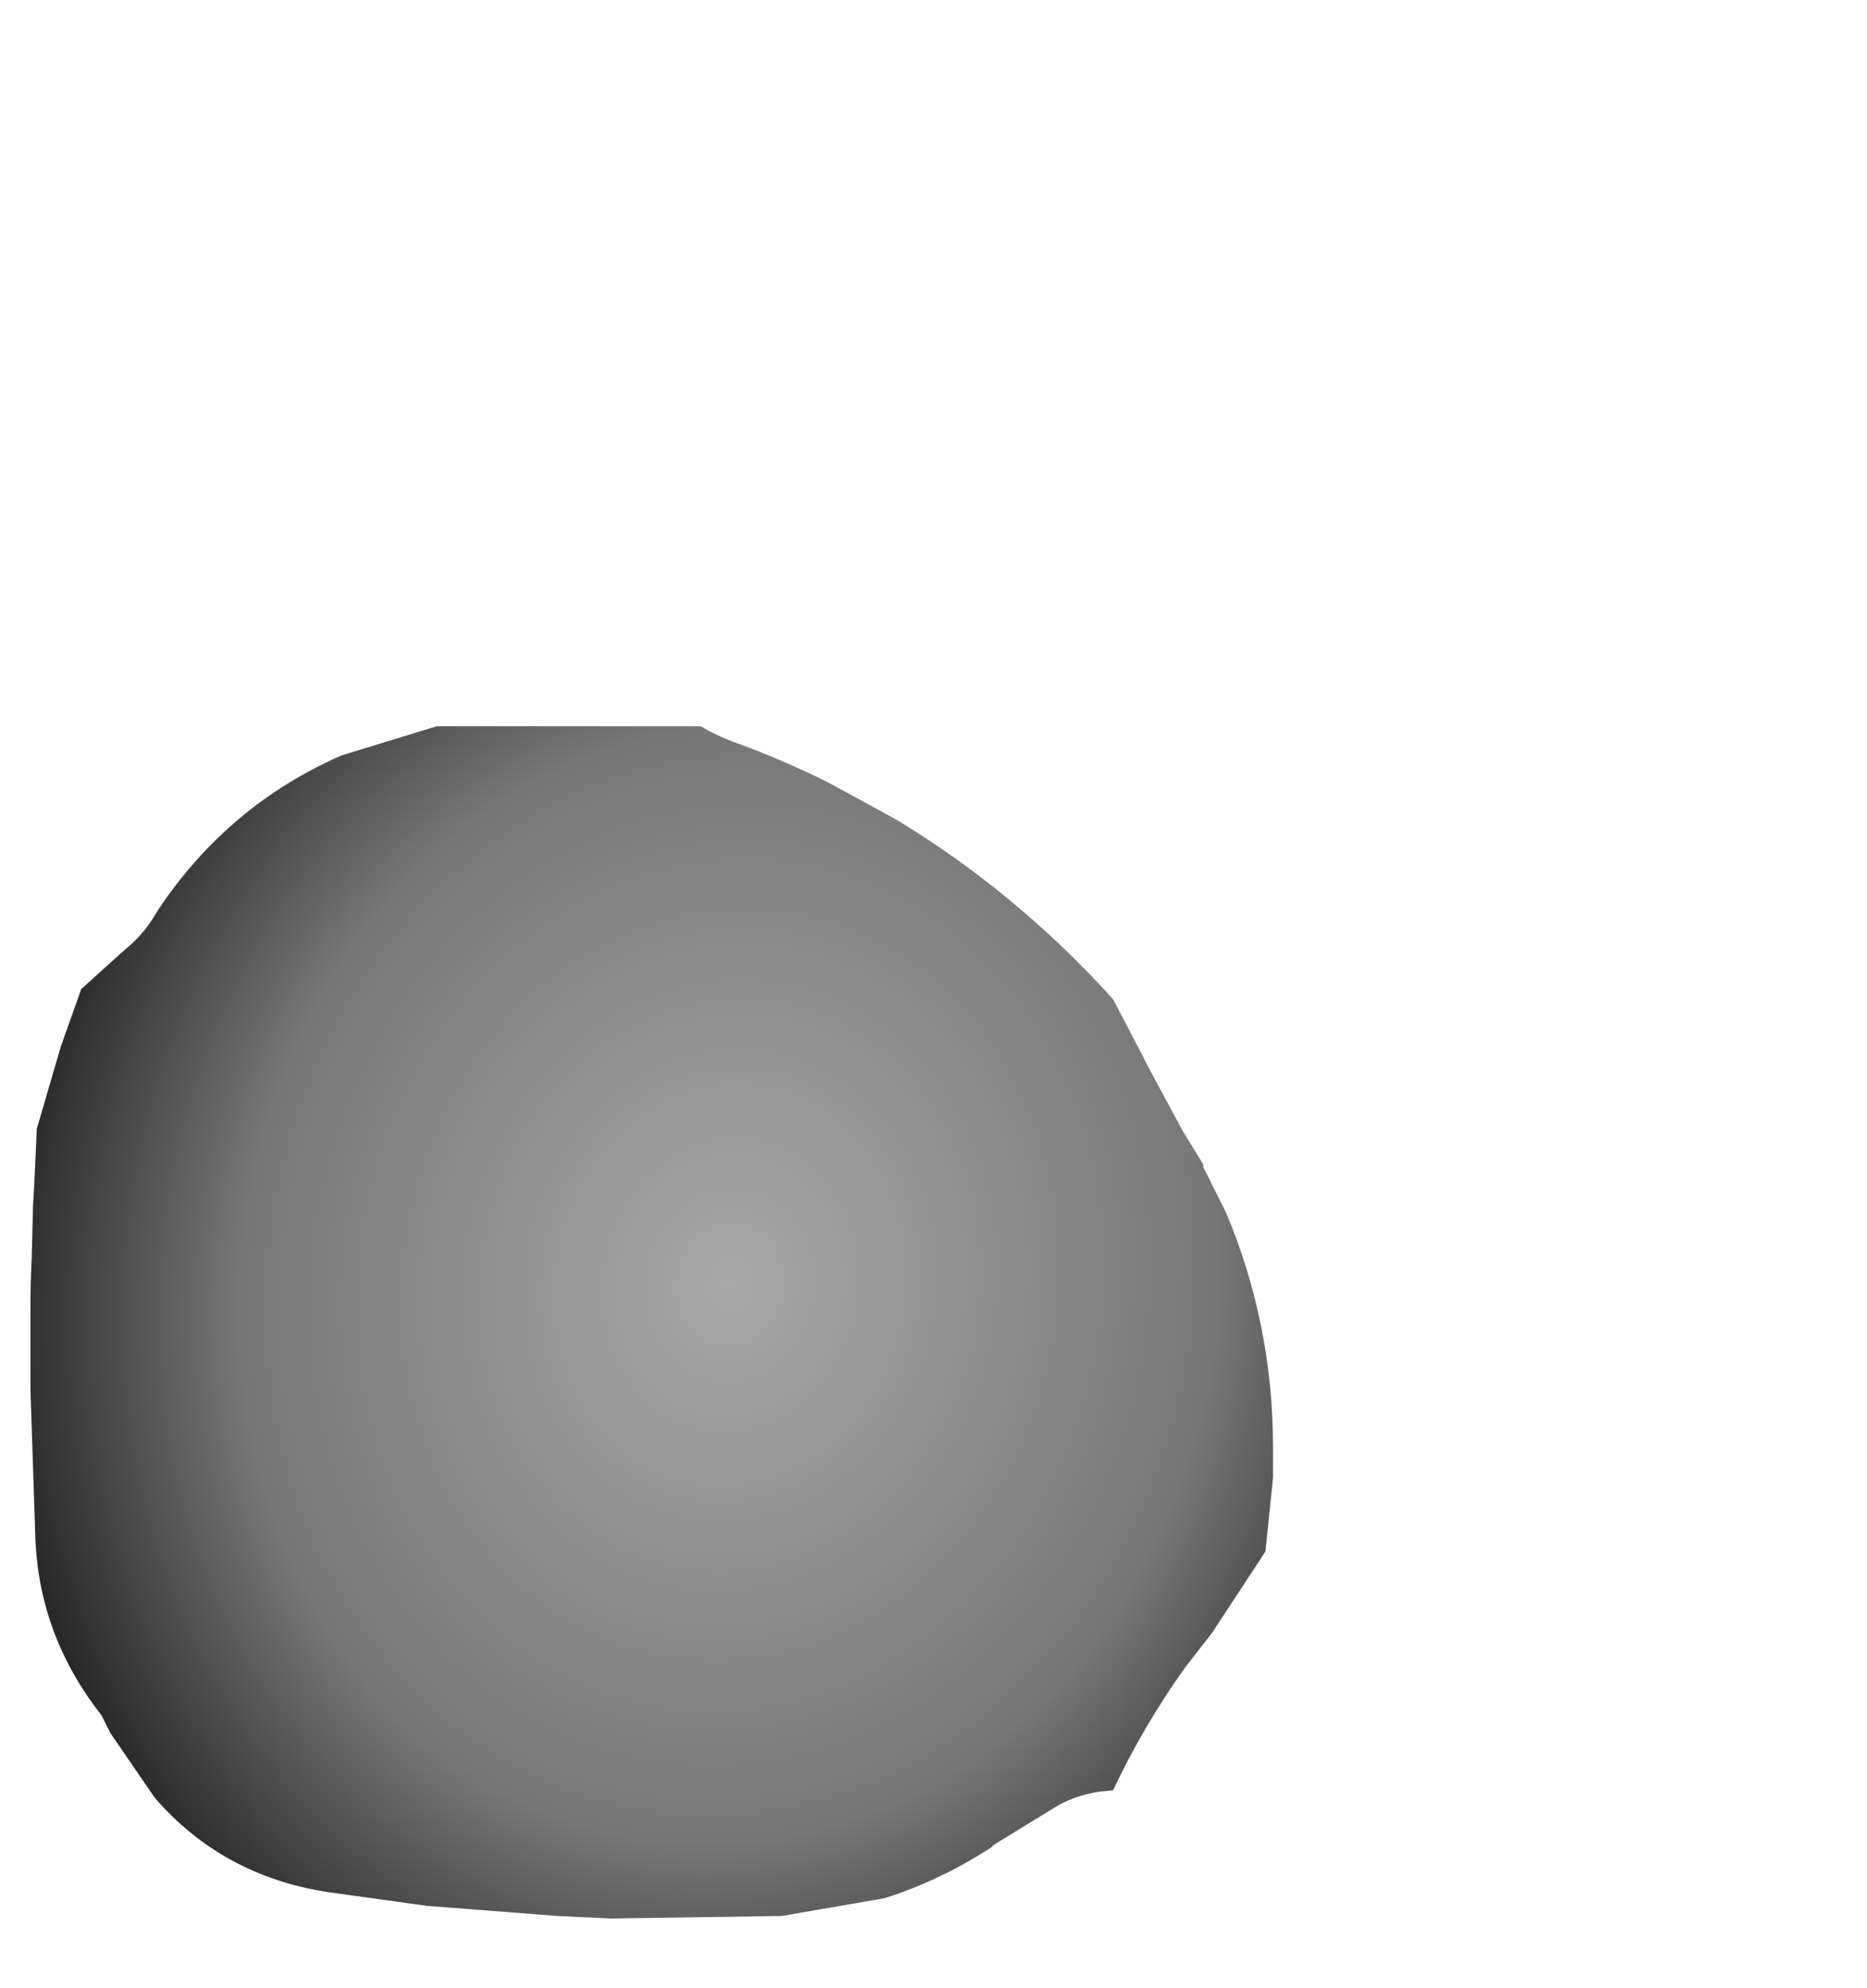 <?xml version="1.0" encoding="UTF-8" standalone="no"?>
<svg xmlns:xlink="http://www.w3.org/1999/xlink" height="78.3px" width="73.55px" xmlns="http://www.w3.org/2000/svg">
  <g transform="matrix(1.0, 0.0, 0.0, 1.0, 20.6, 64.75)">
    <path d="M-19.2 -4.0 Q-19.0 -0.25 -16.6 2.8 L-16.25 3.5 -14.5 6.05 Q-11.85 9.1 -7.75 9.75 L-3.8 10.3 1.35 10.7 Q2.4 10.75 3.45 10.8 6.85 10.75 10.2 10.7 12.25 10.35 14.25 10.0 16.45 9.3 18.45 8.0 L18.55 7.9 20.75 6.55 Q21.65 5.95 22.75 5.8 L23.25 5.75 Q24.45 3.2 26.1 0.9 L27.15 -0.45 29.25 -3.65 29.55 -6.55 29.55 -6.75 29.55 -7.75 Q29.55 -12.6 27.7 -17.0 L26.8 -18.8 26.8 -18.9 Q26.4 -19.55 26.0 -20.2 25.3 -21.5 24.6 -22.8 L24.4 -23.2 23.25 -25.4 Q19.45 -29.6 14.75 -32.45 L13.75 -33.0 12.0 -33.95 Q10.2 -34.85 8.25 -35.55 7.6 -35.8 7.0 -36.15 4.05 -36.15 1.1 -36.15 L-3.4 -36.15 -7.15 -35.0 Q-11.6 -33.05 -14.35 -28.95 L-14.6 -28.55 Q-14.95 -28.0 -15.45 -27.55 L-15.85 -27.2 -17.4 -25.8 -18.2 -23.55 -19.15 -20.3 -19.25 -18.1 -19.3 -17.25 -19.35 -15.2 Q-19.4 -14.25 -19.4 -13.3 L-19.4 -10.0 Q-19.3 -7.0 -19.2 -4.0" fill="url(#gradient0)" fill-rule="evenodd" stroke="none">
      <animate attributeName="d" dur="2s" repeatCount="indefinite" values="M-19.2 -4.0 Q-19.0 -0.25 -16.6 2.8 L-16.25 3.5 -14.5 6.05 Q-11.85 9.1 -7.75 9.75 L-3.8 10.3 1.35 10.7 Q2.4 10.75 3.45 10.8 6.85 10.75 10.2 10.7 12.25 10.35 14.25 10.0 16.45 9.3 18.45 8.0 L18.55 7.9 20.75 6.55 Q21.65 5.95 22.75 5.8 L23.25 5.75 Q24.45 3.2 26.1 0.9 L27.15 -0.45 29.25 -3.65 29.55 -6.55 29.55 -6.75 29.55 -7.75 Q29.55 -12.6 27.7 -17.0 L26.8 -18.8 26.8 -18.9 Q26.4 -19.55 26.0 -20.2 25.3 -21.5 24.6 -22.8 L24.4 -23.2 23.25 -25.4 Q19.45 -29.6 14.75 -32.45 L13.75 -33.0 12.0 -33.95 Q10.2 -34.85 8.25 -35.55 7.6 -35.8 7.0 -36.15 4.05 -36.15 1.1 -36.15 L-3.4 -36.15 -7.15 -35.0 Q-11.6 -33.05 -14.35 -28.95 L-14.6 -28.55 Q-14.95 -28.0 -15.45 -27.55 L-15.85 -27.2 -17.4 -25.8 -18.2 -23.55 -19.15 -20.3 -19.25 -18.1 -19.3 -17.25 -19.35 -15.2 Q-19.4 -14.25 -19.4 -13.3 L-19.4 -10.0 Q-19.3 -7.0 -19.2 -4.0;M-20.55 -6.35 Q-20.25 -0.3 -17.05 4.1 L-16.35 5.0 -13.05 8.15 Q-8.3 11.75 -2.5 12.95 L3.0 13.55 10.85 12.85 Q11.8 11.6 13.4 10.65 18.0 7.95 20.95 3.8 22.75 1.3 23.95 -1.7 25.25 -5.05 28.25 -7.3 L28.35 -7.4 31.95 -9.95 Q33.4 -10.9 34.8 -11.8 L35.4 -12.2 Q39.1 -14.25 42.75 -16.25 L44.85 -18.0 49.3 -22.25 52.4 -25.55 52.45 -25.7 52.95 -27.2 Q52.95 -34.4 52.55 -41.45 L52.35 -44.55 52.35 -45.15 Q51.6 -45.9 51.3 -47.0 50.7 -49.1 49.2 -50.85 L48.85 -51.5 46.3 -54.25 Q40.25 -60.2 32.05 -63.3 L30.25 -64.0 27.5 -64.75 Q24.5 -64.5 21.5 -64.3 20.55 -64.1 19.65 -63.95 15.25 -63.0 11.35 -60.95 L6.15 -56.55 1.6 -52.35 Q1.4 -45.0 -0.1 -38.0 L-0.25 -37.4 Q-0.5 -36.55 -1.0 -35.8 L-1.55 -35.0 -4.0 -32.25 -6.6 -29.75 -10.35 -26.65 -12.6 -25.1 -13.75 -24.25 -16.25 -22.15 Q-16.6 -20.7 -17.45 -19.45 L-20.15 -15.3 Q-20.8 -10.9 -20.55 -6.35"/>
    </path>
    <path d="M-19.2 -4.0 Q-19.3 -7.0 -19.4 -10.0 L-19.4 -13.3 Q-19.4 -14.25 -19.35 -15.2 L-19.3 -17.25 -19.25 -18.1 -19.15 -20.3 -18.2 -23.55 -17.4 -25.8 -15.85 -27.2 -15.45 -27.55 Q-14.95 -28.0 -14.6 -28.55 L-14.35 -28.95 Q-11.6 -33.05 -7.15 -35.0 L-3.4 -36.15 1.1 -36.15 Q4.05 -36.15 7.0 -36.15 7.6 -35.8 8.25 -35.55 10.2 -34.85 12.0 -33.95 L13.75 -33.0 14.75 -32.45 Q19.45 -29.6 23.25 -25.4 L24.4 -23.2 24.6 -22.8 Q25.3 -21.5 26.0 -20.2 26.4 -19.55 26.8 -18.9 L26.8 -18.8 27.7 -17.0 Q29.55 -12.6 29.55 -7.75 L29.55 -6.75 29.55 -6.55 29.25 -3.65 27.15 -0.45 26.1 0.9 Q24.45 3.2 23.25 5.75 L22.75 5.8 Q21.65 5.95 20.75 6.55 L18.55 7.9 18.45 8.0 Q16.45 9.3 14.25 10.0 12.25 10.35 10.2 10.7 6.85 10.75 3.45 10.8 2.4 10.75 1.35 10.7 L-3.8 10.3 -7.75 9.75 Q-11.85 9.1 -14.5 6.05 L-16.25 3.5 -16.6 2.8 Q-19.0 -0.25 -19.2 -4.0" fill="none" stroke="#000000" stroke-linecap="round" stroke-linejoin="round" stroke-opacity="0.0" stroke-width="1.0">
      <animate attributeName="stroke" dur="2s" repeatCount="indefinite" values="#000000;#000001"/>
      <animate attributeName="stroke-width" dur="2s" repeatCount="indefinite" values="0.0;0.0"/>
      <animate attributeName="fill-opacity" dur="2s" repeatCount="indefinite" values="0.0;0.0"/>
      <animate attributeName="d" dur="2s" repeatCount="indefinite" values="M-19.2 -4.0 Q-19.3 -7.0 -19.4 -10.0 L-19.4 -13.3 Q-19.4 -14.25 -19.35 -15.2 L-19.3 -17.25 -19.25 -18.1 -19.15 -20.3 -18.2 -23.55 -17.4 -25.8 -15.85 -27.2 -15.45 -27.55 Q-14.95 -28.0 -14.6 -28.55 L-14.35 -28.95 Q-11.6 -33.05 -7.15 -35.0 L-3.4 -36.15 1.1 -36.15 Q4.05 -36.15 7.0 -36.15 7.6 -35.8 8.25 -35.55 10.2 -34.85 12.0 -33.95 L13.75 -33.0 14.75 -32.45 Q19.45 -29.6 23.25 -25.4 L24.4 -23.2 24.6 -22.8 Q25.3 -21.5 26.0 -20.2 26.4 -19.55 26.8 -18.9 L26.8 -18.8 27.7 -17.0 Q29.55 -12.6 29.55 -7.75 L29.55 -6.75 29.55 -6.55 29.25 -3.65 27.15 -0.45 26.1 0.9 Q24.45 3.2 23.25 5.75 L22.75 5.8 Q21.65 5.95 20.75 6.55 L18.55 7.9 18.45 8.0 Q16.45 9.3 14.25 10.0 12.25 10.35 10.2 10.7 6.85 10.75 3.45 10.8 2.4 10.75 1.35 10.7 L-3.8 10.3 -7.75 9.75 Q-11.85 9.1 -14.5 6.05 L-16.25 3.5 -16.6 2.8 Q-19.0 -0.25 -19.2 -4.0;M-20.55 -6.35 Q-20.8 -10.9 -20.15 -15.3 L-17.45 -19.45 Q-16.6 -20.7 -16.25 -22.15 L-13.75 -24.25 -12.6 -25.1 -10.35 -26.65 -6.6 -29.75 -4.0 -32.25 -1.55 -35.0 -1.0 -35.8 Q-0.5 -36.55 -0.25 -37.4 L-0.1 -38.0 Q1.4 -45.0 1.6 -52.35 L6.15 -56.55 11.35 -60.95 Q15.25 -63.0 19.65 -63.95 20.55 -64.1 21.5 -64.3 24.5 -64.5 27.5 -64.75 L30.25 -64.0 32.05 -63.3 Q40.25 -60.2 46.3 -54.25 L48.85 -51.5 49.2 -50.85 Q50.7 -49.1 51.3 -47.0 51.6 -45.9 52.35 -45.15 L52.35 -44.55 52.55 -41.45 Q52.95 -34.4 52.95 -27.2 L52.45 -25.7 52.4 -25.55 49.3 -22.25 44.85 -18.0 42.75 -16.25 Q39.1 -14.25 35.4 -12.2 L34.8 -11.8 Q33.4 -10.9 31.95 -9.95 L28.35 -7.4 28.25 -7.3 Q25.25 -5.05 23.95 -1.7 22.75 1.3 20.95 3.8 18.0 7.95 13.4 10.65 11.8 11.6 10.85 12.85 L3.0 13.55 -2.5 12.95 Q-8.3 11.75 -13.05 8.15 L-16.35 5.0 -17.05 4.1 Q-20.25 -0.3 -20.55 -6.35"/>
    </path>
  </g>
  <defs>
    <radialGradient cx="0" cy="0" gradientTransform="matrix(0.04, 0.007, -0.008, 0.046, 8.15, -14.15)" gradientUnits="userSpaceOnUse" id="gradient0" r="819.2" spreadMethod="pad">
      <animateTransform additive="replace" attributeName="gradientTransform" dur="2s" from="1" repeatCount="indefinite" to="1" type="scale"/>
      <animateTransform additive="sum" attributeName="gradientTransform" dur="2s" from="8.15 -14.15" repeatCount="indefinite" to="8.15 -14.15" type="translate"/>
      <animateTransform additive="sum" attributeName="gradientTransform" dur="2s" from="10.309" repeatCount="indefinite" to="10.309" type="rotate"/>
      <animateTransform additive="sum" attributeName="gradientTransform" dur="2s" from="0.041 0.047" repeatCount="indefinite" to="0.041 0.047" type="scale"/>
      <animateTransform additive="sum" attributeName="gradientTransform" dur="2s" from="-0.015" repeatCount="indefinite" to="-0.015" type="skewX"/>
      <stop offset="0.0" stop-color="#a7a7a7">
        <animate attributeName="offset" dur="2s" repeatCount="indefinite" values="0.0;0.0"/>
        <animate attributeName="stop-color" dur="2s" repeatCount="indefinite" values="#a7a7a7;#a7a7a8"/>
        <animate attributeName="stop-opacity" dur="2s" repeatCount="indefinite" values="1.0;1.0"/>
      </stop>
      <stop offset="0.576" stop-color="#777777">
        <animate attributeName="offset" dur="2s" repeatCount="indefinite" values="0.576;0.576"/>
        <animate attributeName="stop-color" dur="2s" repeatCount="indefinite" values="#777777;#777778"/>
        <animate attributeName="stop-opacity" dur="2s" repeatCount="indefinite" values="1.0;1.0"/>
      </stop>
      <stop offset="1.0" stop-color="#000000">
        <animate attributeName="offset" dur="2s" repeatCount="indefinite" values="1.0;1.0"/>
        <animate attributeName="stop-color" dur="2s" repeatCount="indefinite" values="#000000;#000001"/>
        <animate attributeName="stop-opacity" dur="2s" repeatCount="indefinite" values="1.0;1.0"/>
      </stop>
    </radialGradient>
  </defs>
</svg>

